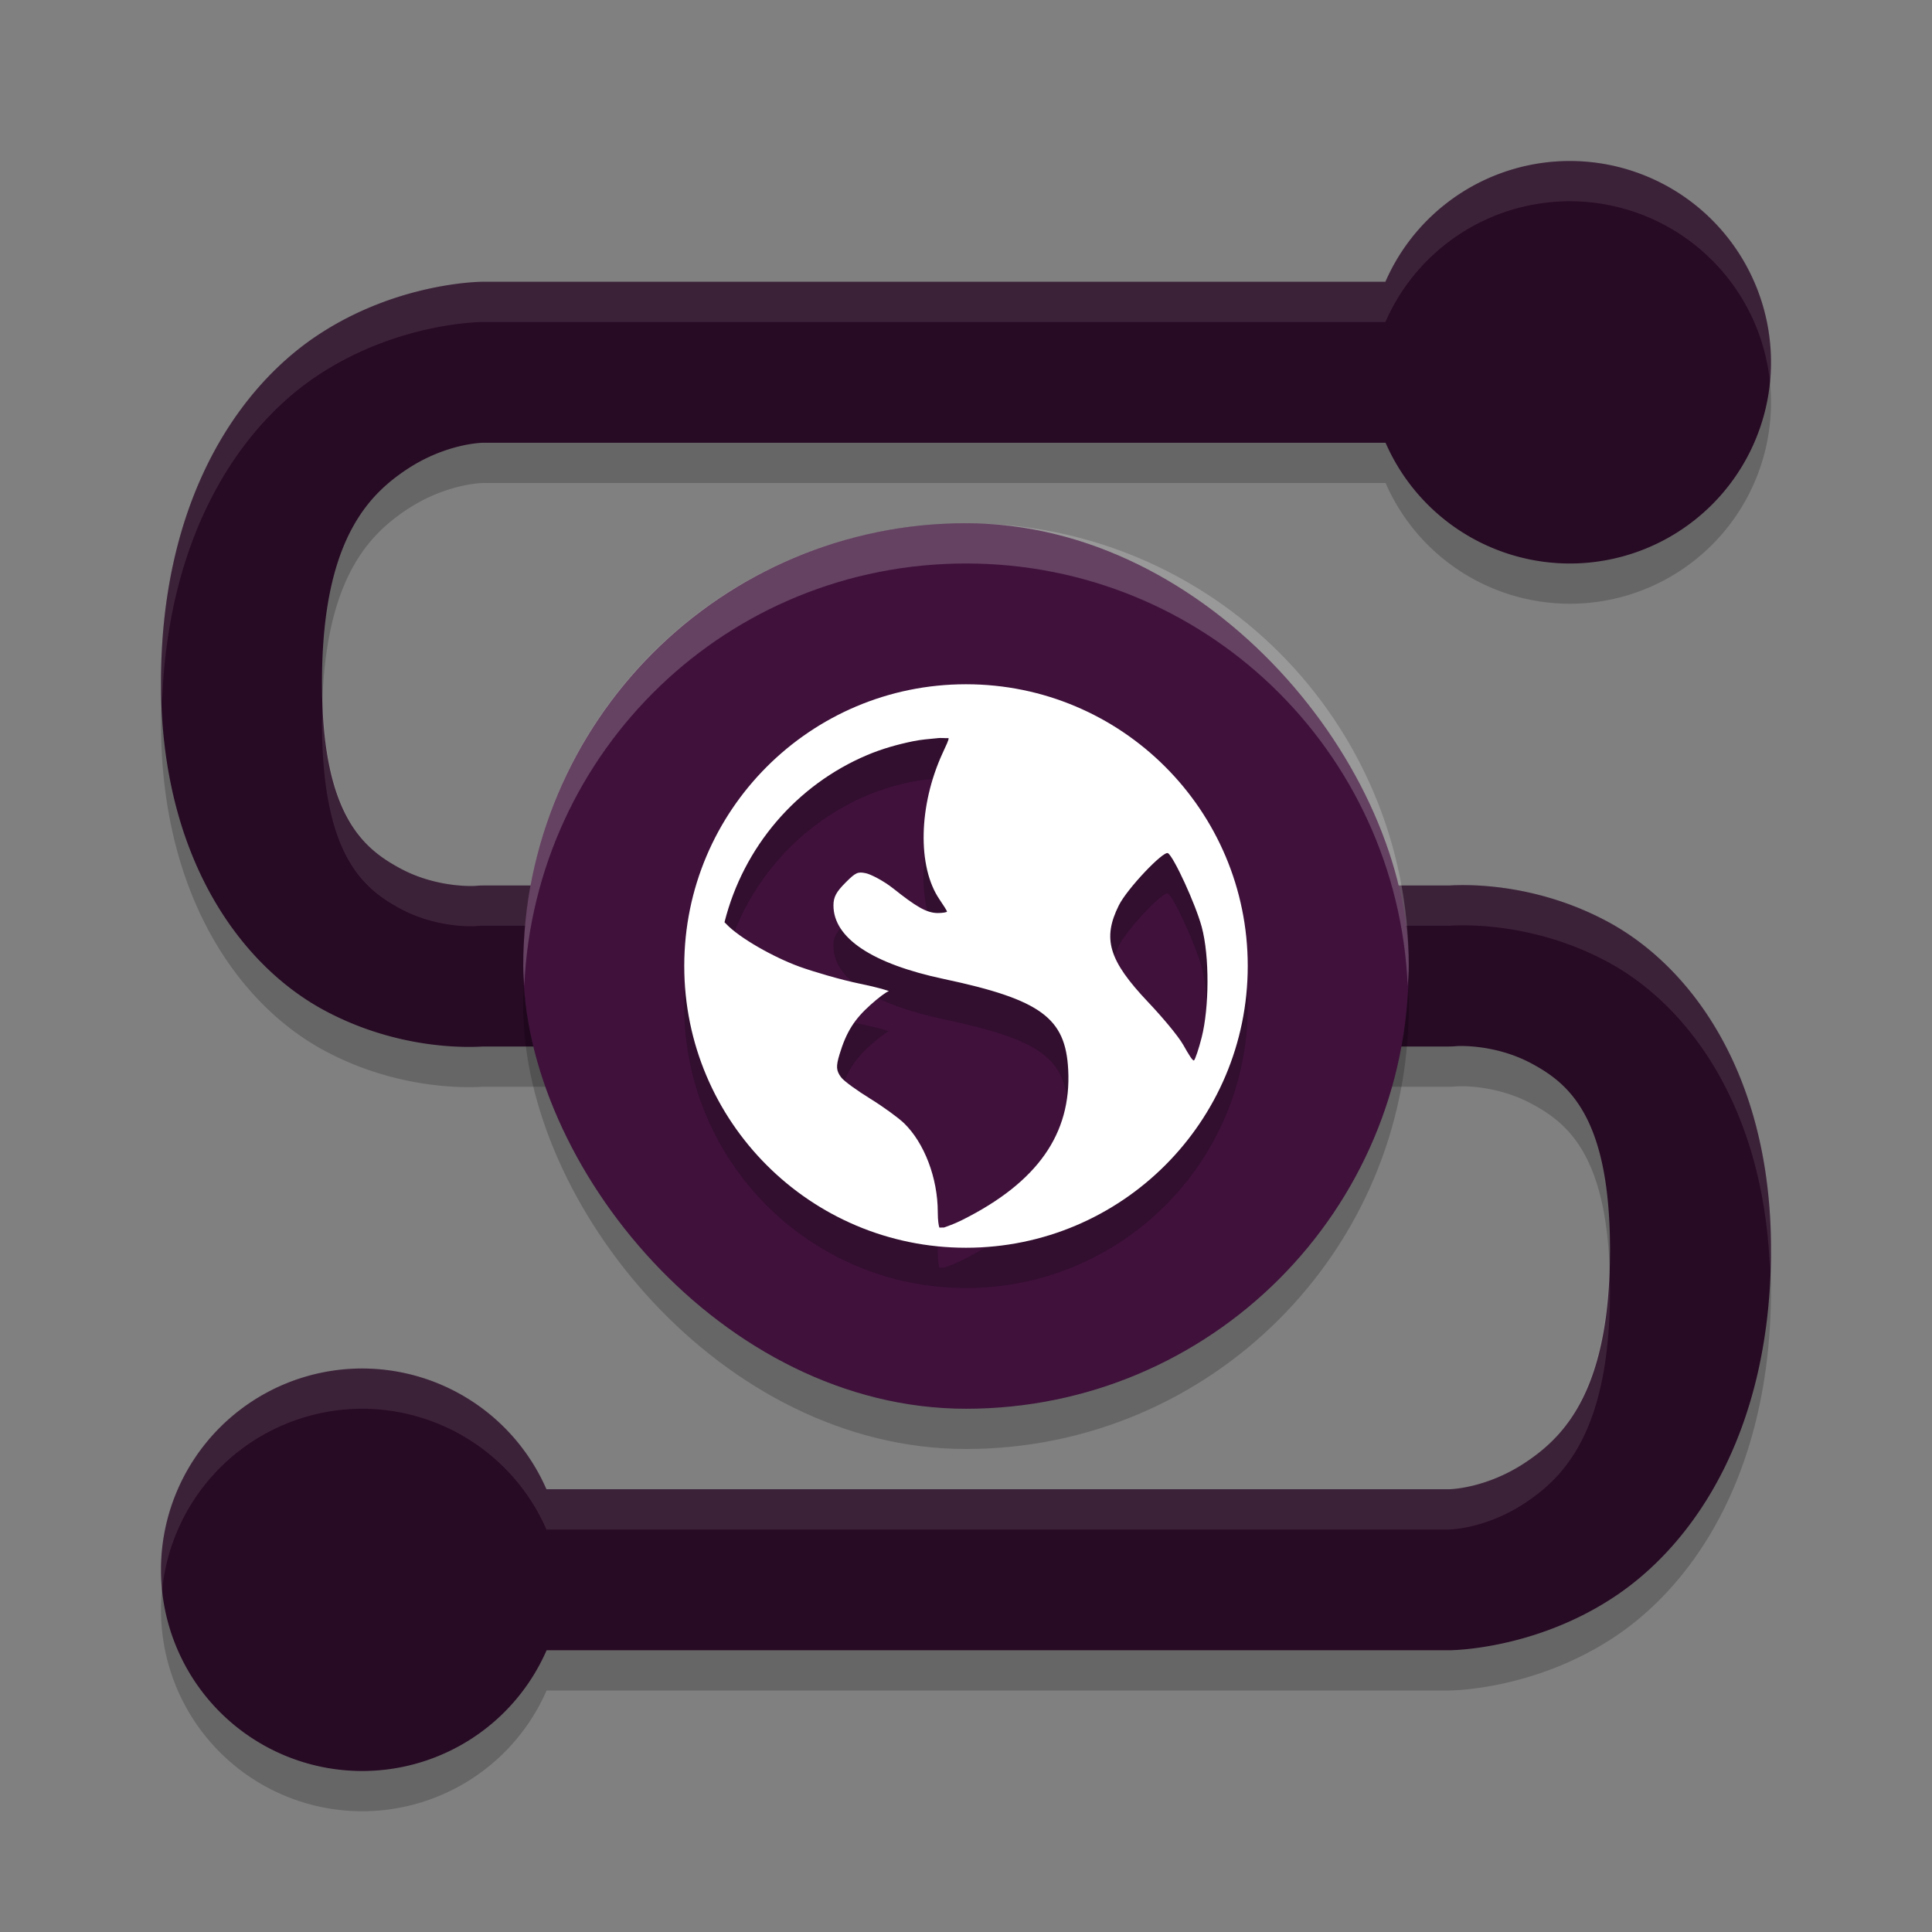 <svg xmlns="http://www.w3.org/2000/svg" width="48" height="48" version="1.1">
 <rect width="100%" height="100%" fill="#808080" stroke="none"/>
 <path style="opacity:0.2" d="M 39,5 A 5,5 0 0 0 34.42,8 H 12 C 12,8 9.899,7.993 7.883,9.334 5.867,10.675 3.987,13.504 4,18.006 4.012,22.323 5.99,24.994 8.064,26.105 9.855,27.065 11.548,27.028 12,27 h 12 12 a 2,2 0 0 0 0.193,-0.01 c 0,0 0.933,-0.063 1.854,0.43 0.92,0.493 1.944,1.321 1.953,4.586 0.01,3.498 -1.11,4.669 -2.1,5.328 C 36.91,37.993 36,38 36,38 H 13.576 A 5,5 0 0 0 9,35 5,5 0 0 0 4,40 5,5 0 0 0 9,45 5,5 0 0 0 13.58,42 H 36 c 0,0 2.101,0.007 4.117,-1.334 C 42.133,39.325 44.013,36.496 44,31.994 43.988,27.677 42.01,25.006 39.936,23.895 38.145,22.935 36.452,22.972 36,23 H 24 12 a 2,2 0 0 0 -0.193,0.01 c 0,0 -0.933,0.063 -1.854,-0.43 C 9.033,22.087 8.009,21.259 8,17.994 7.99,14.496 9.11,13.325 10.1,12.666 11.09,12.007 12,12 12,12 H 34.424 A 5,5 0 0 0 39,15 5,5 0 0 0 44,10 5,5 0 0 0 39,5 Z"/>
 <path style="fill:#270a24" d="M 39 4 A 5 5 0 0 0 34.42 7 L 12 7 C 12 7 9.899 6.993 7.883 8.334 C 5.867 9.675 3.987 12.504 4 17.006 C 4.012 21.323 5.99 23.994 8.064 25.105 C 9.855 26.065 11.548 26.028 12 26 L 24 26 L 36 26 A 2 2 0 0 0 36.193 25.99 C 36.193 25.99 37.127 25.927 38.047 26.42 C 38.967 26.913 39.991 27.741 40 31.006 C 40.01 34.504 38.89 35.675 37.9 36.334 C 36.91 36.993 36 37 36 37 L 13.576 37 A 5 5 0 0 0 9 34 A 5 5 0 0 0 4 39 A 5 5 0 0 0 9 44 A 5 5 0 0 0 13.58 41 L 36 41 C 36 41 38.101 41.007 40.117 39.666 C 42.133 38.325 44.013 35.496 44 30.994 C 43.988 26.677 42.01 24.006 39.936 22.895 C 38.145 21.935 36.452 21.972 36 22 L 24 22 L 12 22 A 2 2 0 0 0 11.807 22.01 C 11.807 22.01 10.873 22.073 9.953 21.58 C 9.033 21.087 8.009 20.259 8 16.994 C 7.99 13.496 9.11 12.325 10.1 11.666 C 11.09 11.007 12 11 12 11 L 34.424 11 A 5 5 0 0 0 39 14 A 5 5 0 0 0 44 9 A 5 5 0 0 0 39 4 z"/>
 <path style="opacity:0.1;fill:#ffffff" d="M 39 4 A 5 5 0 0 0 34.42 7 L 12 7 C 12 7 9.899 6.993 7.883 8.334 C 5.867 9.675 3.987 12.504 4 17.006 C 4 17.163 4.022 17.302 4.027 17.455 C 4.167 13.282 5.953 10.618 7.883 9.334 C 9.899 7.993 12 8 12 8 L 34.42 8 A 5 5 0 0 1 39 5 A 5 5 0 0 1 43.973 9.484 A 5 5 0 0 0 44 9 A 5 5 0 0 0 39 4 z M 8.021 17.465 C 8.015 17.643 7.999 17.802 8 17.994 C 8.009 21.259 9.033 22.087 9.953 22.58 C 10.873 23.073 11.807 23.01 11.807 23.01 A 2 2 0 0 1 12 23 L 24 23 L 36 23 C 36.452 22.972 38.145 22.935 39.936 23.895 C 41.934 24.965 43.825 27.501 43.973 31.545 C 43.979 31.358 44.001 31.187 44 30.994 C 43.988 26.677 42.01 24.006 39.936 22.895 C 38.145 21.935 36.452 21.972 36 22 L 24 22 L 12 22 A 2 2 0 0 0 11.807 22.01 C 11.807 22.01 10.873 22.073 9.953 21.58 C 9.081 21.113 8.129 20.32 8.021 17.465 z M 39.979 31.535 C 39.874 34.606 38.836 35.711 37.9 36.334 C 36.91 36.993 36 37 36 37 L 13.576 37 A 5 5 0 0 0 9 34 A 5 5 0 0 0 4 39 A 5 5 0 0 0 4.027 39.516 A 5 5 0 0 1 9 35 A 5 5 0 0 1 13.576 38 L 36 38 C 36 38 36.91 37.993 37.9 37.334 C 38.89 36.675 40.01 35.504 40 32.006 C 40 31.834 39.984 31.694 39.979 31.535 z"/>
 <rect style="opacity:0.2" width="22" height="22" x="13" y="14" rx="11" ry="11"/>
 <rect style="fill:#3f113b" width="22" height="22" x="13" y="13" rx="11" ry="11"/>
 <path style="opacity:0.2" d="m 24,18 c -3.866,0 -7,3.134 -7,7 0,3.866 3.134,7 7,7 3.866,0 7,-3.134 7,-7 0,-3.866 -3.134,-7 -7,-7 z m -0.701,1.338 c 0.082,-0.009 0.185,0.005 0.268,0 0.01,0.039 -0.059,0.178 -0.152,0.381 -0.593,1.295 -0.626,2.813 -0.076,3.623 0.1,0.147 0.189,0.287 0.189,0.305 0,0.018 -0.107,0.037 -0.229,0.037 -0.285,0 -0.555,-0.173 -1.105,-0.609 -0.245,-0.194 -0.562,-0.356 -0.686,-0.381 -0.194,-0.039 -0.246,-0.022 -0.496,0.229 -0.233,0.233 -0.305,0.359 -0.305,0.572 0,0.809 0.96,1.45 2.744,1.828 2.424,0.514 3.021,0.976 3.088,2.25 0.084,1.598 -0.767,2.803 -2.631,3.736 -0.222,0.111 -0.364,0.153 -0.457,0.189 -0.041,-0.004 -0.072,0.004 -0.113,0 -0.016,-0.049 -0.039,-0.164 -0.039,-0.381 0,-0.849 -0.334,-1.722 -0.838,-2.211 -0.135,-0.131 -0.515,-0.409 -0.84,-0.609 -0.324,-0.201 -0.652,-0.434 -0.725,-0.533 -0.121,-0.165 -0.13,-0.267 -0.037,-0.572 0.169,-0.557 0.37,-0.869 0.762,-1.221 0.205,-0.185 0.412,-0.338 0.457,-0.342 0.045,-0.004 -0.261,-0.097 -0.723,-0.191 -0.462,-0.095 -1.139,-0.294 -1.488,-0.42 -0.639,-0.231 -1.499,-0.715 -1.828,-1.066 -0.014,-0.015 -0.027,-0.026 -0.039,-0.039 0.471,-1.876 1.793,-3.413 3.545,-4.154 0.367,-0.155 0.746,-0.262 1.145,-0.344 0.199,-0.041 0.404,-0.055 0.609,-0.076 z m 5.719,2.859 c 0.143,0.089 0.683,1.259 0.838,1.83 0.199,0.737 0.185,2.012 0,2.744 -0.07,0.279 -0.159,0.54 -0.189,0.572 -0.03,0.032 -0.14,-0.154 -0.268,-0.381 -0.128,-0.227 -0.537,-0.71 -0.877,-1.068 -0.981,-1.035 -1.136,-1.574 -0.725,-2.4 0.207,-0.417 1.11,-1.365 1.221,-1.297 z"/>
 <path style="fill:#ffffff" d="m 24,17 c -3.866,0 -7,3.134 -7,7 0,3.866 3.134,7 7,7 3.866,0 7,-3.134 7,-7 0,-3.866 -3.134,-7 -7,-7 z m -0.701,1.338 c 0.082,-0.009 0.185,0.005 0.268,0 0.01,0.039 -0.059,0.178 -0.152,0.381 -0.593,1.295 -0.626,2.813 -0.076,3.623 0.1,0.147 0.189,0.287 0.189,0.305 0,0.018 -0.107,0.037 -0.229,0.037 -0.285,0 -0.555,-0.173 -1.105,-0.609 -0.245,-0.194 -0.562,-0.356 -0.686,-0.381 -0.194,-0.039 -0.246,-0.022 -0.496,0.229 -0.233,0.233 -0.305,0.359 -0.305,0.572 0,0.809 0.96,1.45 2.744,1.828 2.424,0.514 3.021,0.976 3.088,2.25 0.084,1.598 -0.767,2.803 -2.631,3.736 -0.222,0.111 -0.364,0.153 -0.457,0.189 -0.041,-0.004 -0.072,0.004 -0.113,0 -0.016,-0.049 -0.039,-0.164 -0.039,-0.381 0,-0.849 -0.334,-1.722 -0.838,-2.211 -0.135,-0.131 -0.515,-0.409 -0.84,-0.609 -0.324,-0.201 -0.652,-0.434 -0.725,-0.533 -0.121,-0.165 -0.13,-0.267 -0.037,-0.572 0.169,-0.557 0.37,-0.869 0.762,-1.221 0.205,-0.185 0.412,-0.338 0.457,-0.342 0.045,-0.004 -0.261,-0.097 -0.723,-0.191 -0.462,-0.095 -1.139,-0.294 -1.488,-0.42 -0.639,-0.231 -1.499,-0.715 -1.828,-1.066 -0.014,-0.015 -0.027,-0.026 -0.039,-0.039 0.471,-1.876 1.793,-3.413 3.545,-4.154 0.367,-0.155 0.746,-0.262 1.145,-0.344 0.199,-0.041 0.404,-0.055 0.609,-0.076 z m 5.719,2.859 c 0.143,0.089 0.683,1.259 0.838,1.83 0.199,0.737 0.185,2.012 0,2.744 -0.07,0.279 -0.159,0.54 -0.189,0.572 -0.03,0.032 -0.14,-0.154 -0.268,-0.381 -0.128,-0.227 -0.537,-0.71 -0.877,-1.068 -0.981,-1.035 -1.136,-1.574 -0.725,-2.4 0.207,-0.417 1.11,-1.365 1.221,-1.297 z"/>
 <path style="fill:#ffffff;opacity:0.2" d="M 24 13 C 17.906 13 13 17.906 13 24 C 13 24.169 13.018 24.333 13.025 24.5 C 13.287 18.642 18.075 14 24 14 C 29.925 14 34.713 18.642 34.975 24.5 C 34.982 24.333 35 24.169 35 24 C 35 17.906 30.094 13 24 13 z"/>
</svg>
